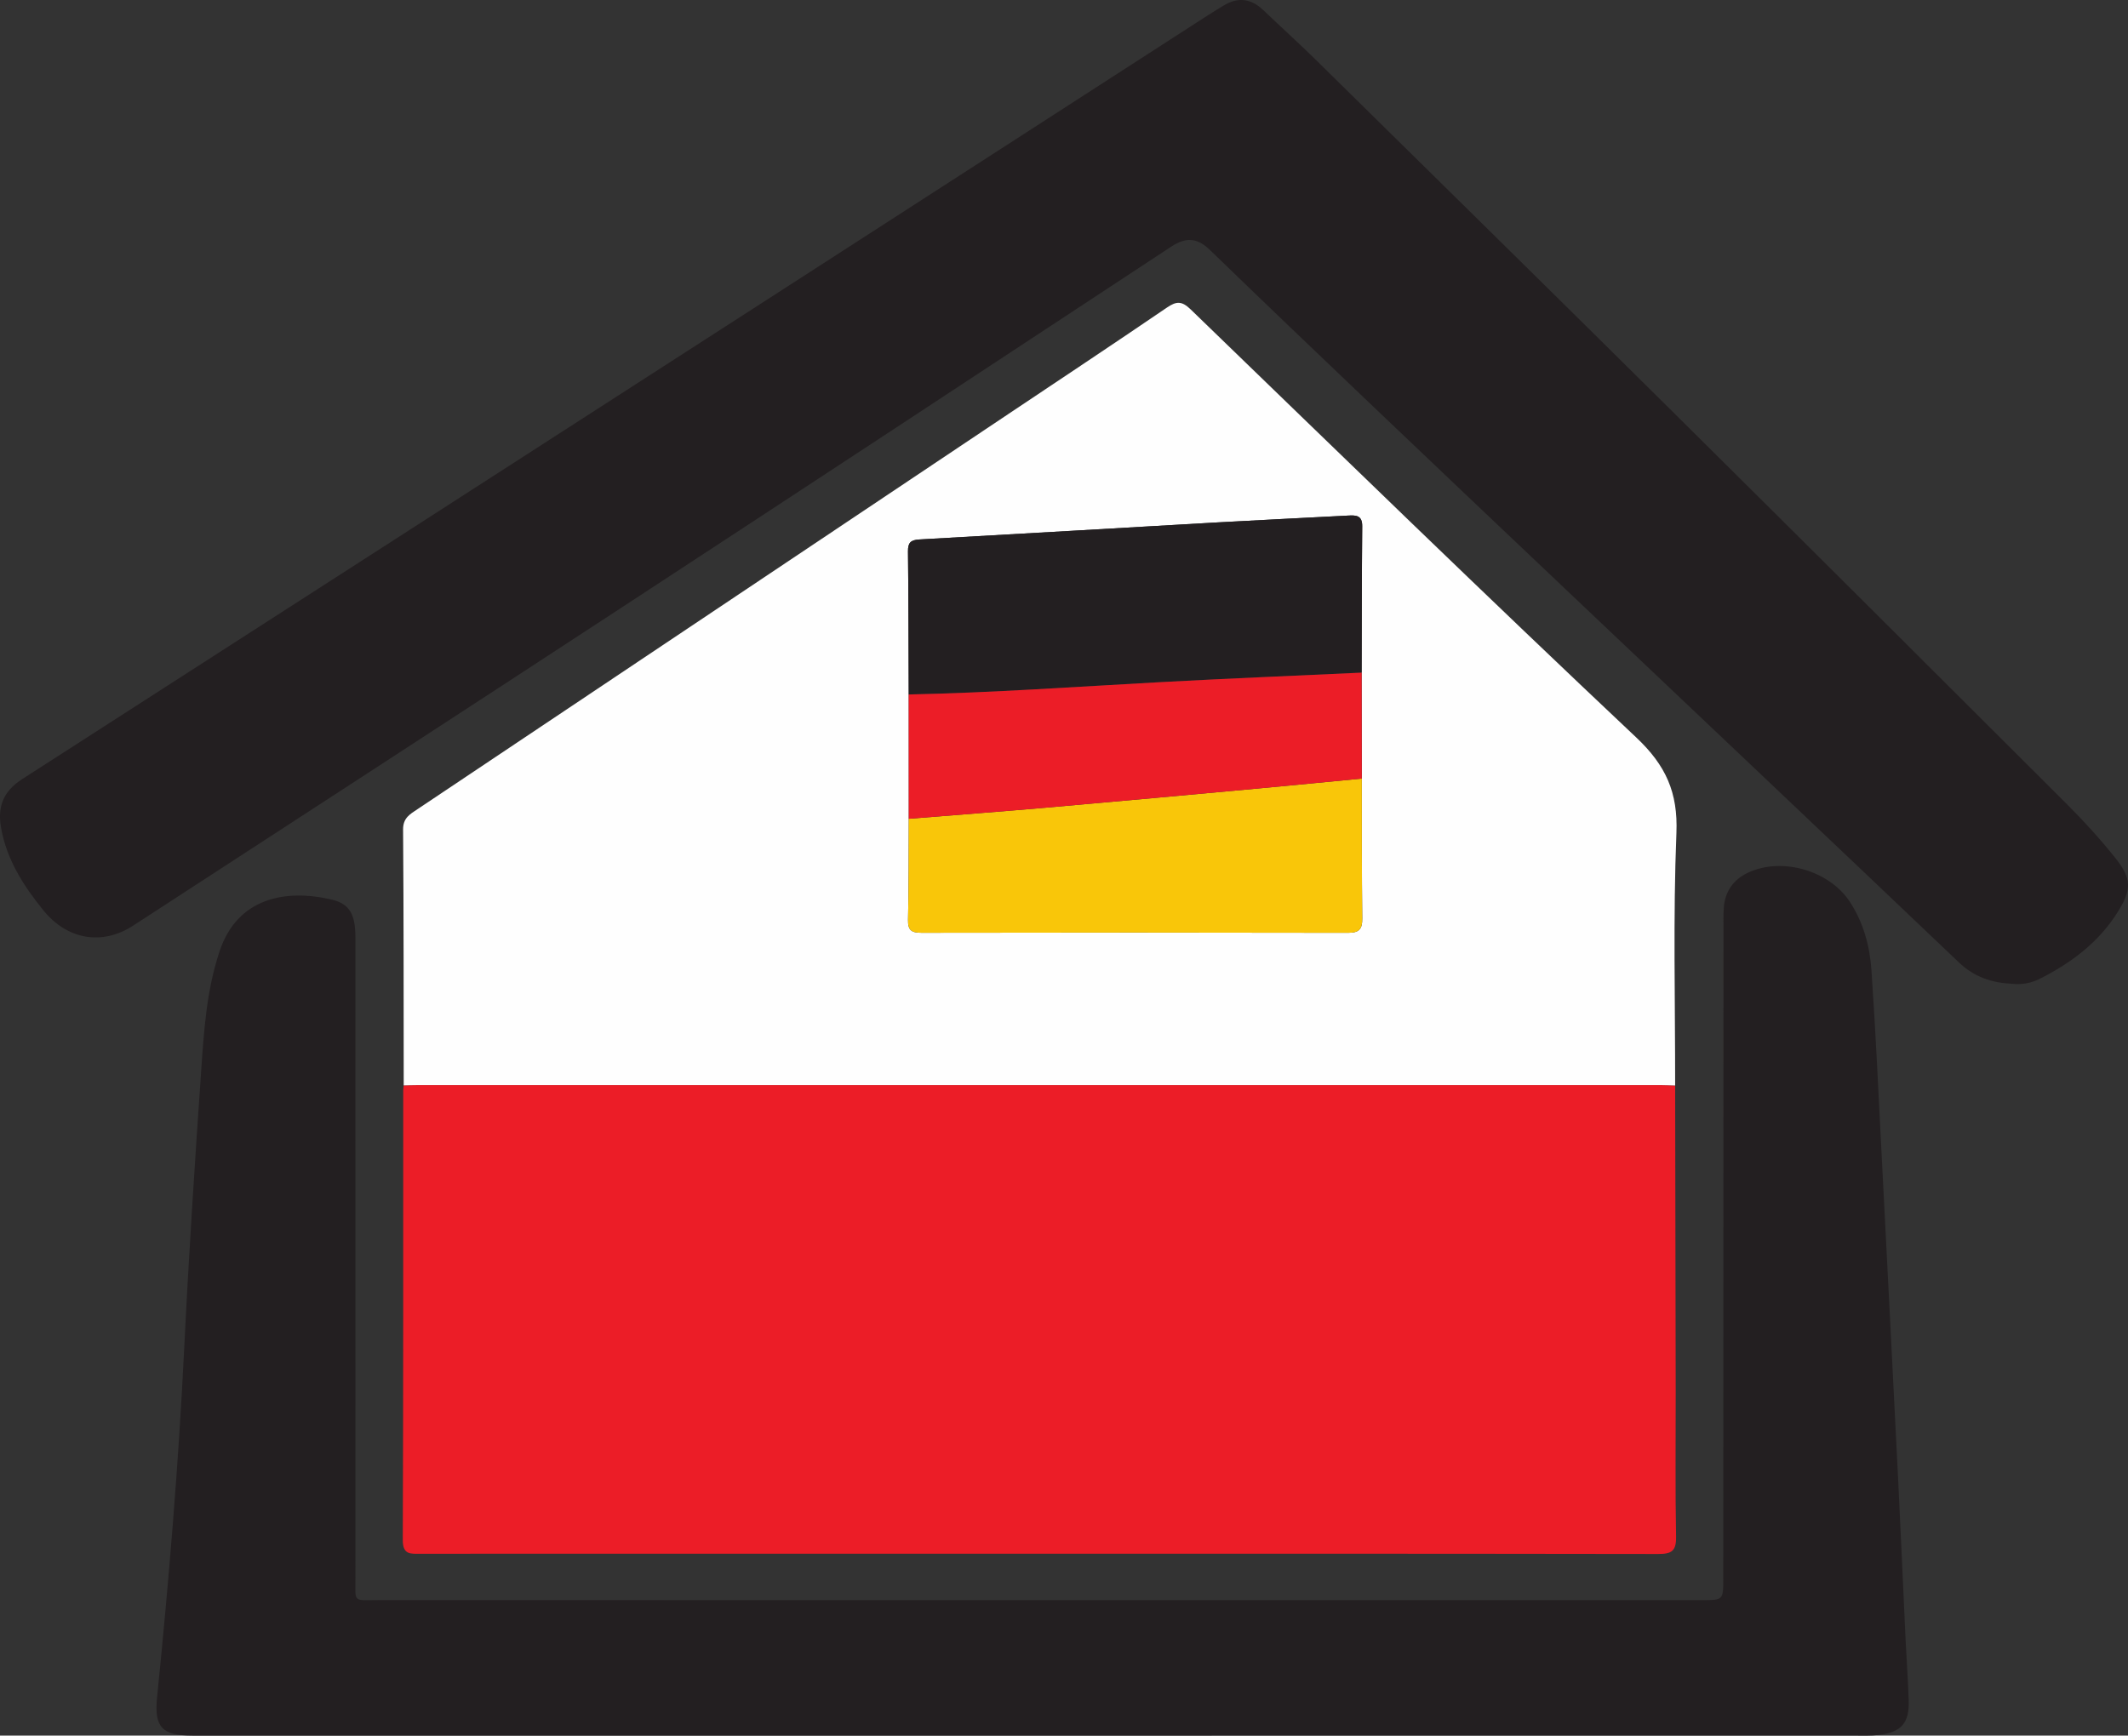 <?xml version="1.0" encoding="utf-8"?>
<!-- Generator: Adobe Illustrator 17.0.0, SVG Export Plug-In . SVG Version: 6.00 Build 0)  -->
<!DOCTYPE svg PUBLIC "-//W3C//DTD SVG 1.1//EN" "http://www.w3.org/Graphics/SVG/1.1/DTD/svg11.dtd">
<svg version="1.1" id="Warstwa_1" xmlns="http://www.w3.org/2000/svg" xmlns:xlink="http://www.w3.org/1999/xlink" x="0px" y="0px"
	 width="631.464px" height="515.165px" viewBox="0 0 631.464 515.165" enable-background="new 0 0 631.464 515.165"
	 xml:space="preserve">
<rect x="0" y="0" width="631.464" height="515.165" fill="#333333" stroke="none"/>
<path fill="#EC1D27" d="M497.083,322.183c0.057,30.309,0.123,60.618,0.168,90.927c0.021,14.323-0.165,28.65,0.107,42.968
	c0.081,4.257-1.268,5.18-5.315,5.173c-75.114-0.117-150.228-0.086-225.343-0.086c-47.3,0-94.601-0.007-141.901,0.016
	c-2.917,0.001-5.294,0.414-5.275-4.132c0.18-44.468,0.117-88.937,0.13-133.406c0-0.496,0.094-0.993,0.145-1.489
	c1.331-0.031,2.663-0.088,3.995-0.088c123.099-0.004,246.199-0.004,369.298,0.001C494.421,322.067,495.752,322.143,497.083,322.183z
	"/>
<path fill="#FEFEFE" d="M497.083,322.183c-1.331-0.04-2.661-0.115-3.992-0.115c-123.099-0.005-246.199-0.005-369.298-0.001
	c-1.332,0-2.663,0.057-3.995,0.088c-0.033-25.32,0.008-50.641-0.185-75.959c-0.026-3.443,2.101-4.563,4.282-6.022
	c57.827-38.685,115.654-77.368,173.481-116.054c16.326-10.922,32.696-21.779,48.925-32.844c2.835-1.933,4.422-1.948,7.012,0.558
	c43.938,42.504,87.754,85.14,132.237,127.068c8.764,8.26,12.397,16.315,11.912,28.333
	C496.457,272.181,497.111,297.196,497.083,322.183z M269.667,243.028c-0.049,9.996,0.02,19.995-0.217,29.986
	c-0.076,3.213,1.132,3.857,4.057,3.851c42.161-0.077,84.322-0.086,126.483,0.009c3.31,0.007,4.286-1.05,4.247-4.294
	c-0.168-13.828-0.109-27.659-0.133-41.489c-0.017-10.481-0.035-20.962-0.052-31.443c0.045-14.479,0.037-28.96,0.174-43.438
	c0.031-3.304-1.865-3.301-4.228-3.174c-12.805,0.69-25.615,1.281-38.417,2.008c-29.594,1.68-59.183,3.447-88.779,5.08
	c-2.575,0.142-3.397,0.963-3.367,3.548c0.162,14.153,0.162,28.307,0.218,42.46C269.658,218.431,269.662,230.729,269.667,243.028z"/>
<path fill="#231F21" d="M597.016,292c-5.96-0.28-11.167-1.994-15.723-6.335c-38.946-37.108-78.032-74.07-117.064-111.089
	c-19.335-18.338-38.67-36.675-57.957-55.062c-15.794-15.056-31.567-30.134-47.235-45.32c-3.742-3.626-7.081-3.89-11.477-0.994
	c-54.503,35.907-109.038,71.766-163.656,107.498c-48.066,31.446-96.228,62.743-144.39,94.043
	c-9.273,6.027-19.608,4.126-26.614-4.507c-5.934-7.311-10.917-15.062-12.593-24.583c-1.102-6.263,0.716-10.819,6.241-14.37
	c72.688-46.713,145.317-93.516,217.944-140.324c44.642-28.772,89.254-57.592,133.883-86.385c1.538-0.992,3.114-1.926,4.671-2.889
	c4.275-2.645,8.179-2.148,11.803,1.304c5.306,5.054,10.743,9.974,15.964,15.114c35.141,34.604,70.308,69.181,105.333,103.902
	c39.167,38.828,78.221,77.77,117.243,116.744c5.054,5.048,9.885,10.372,14.341,15.951c4.895,6.129,4.807,9.376,0.748,15.902
	c-5.635,9.06-13.836,15.183-23.174,19.919C602.76,291.81,599.938,292.321,597.016,292z"/>
<path fill="#231F21" d="M305.102,515.15c-82.65,0-165.301,0.001-247.951-0.001c-9.035,0-11.441-2.435-10.54-11.344
	c3.495-34.581,6.374-69.201,8.069-103.927c1.33-27.244,3.111-54.469,4.991-81.682c0.834-12.072,1.586-24.144,5.492-35.862
	c5.328-15.986,19.756-18.514,33.307-15.311c5.375,1.271,6.99,4.548,6.991,11.134c0.003,63.321-0.009,126.642,0.015,189.962
	c0.003,7.786-0.913,6.813,7.009,6.814c130.807,0.019,261.615,0.014,392.422,0.013c6.449,0,6.46-0.003,6.462-6.416
	c0.021-64.154,0.037-128.308,0.058-192.462c0.001-2.166-0.056-4.338,0.081-6.497c0.314-4.931,2.863-8.522,7.243-10.565
	c10.076-4.698,24.093-0.595,30.15,8.633c4.038,6.151,5.931,13.113,6.427,20.251c1.278,18.42,2.101,36.872,3.052,55.313
	c1.655,32.067,3.294,64.135,4.892,96.205c0.787,15.789,1.454,31.585,2.199,47.376c0.282,5.982,0.739,11.958,0.916,17.943
	c0.199,6.715-2.155,9.419-8.843,10.229c-2.468,0.299-4.992,0.185-7.49,0.185C468.403,515.152,386.752,515.15,305.102,515.15z"/>
<path fill="#231F21" d="M269.653,206.132c-0.056-14.154-0.057-28.308-0.218-42.461c-0.03-2.584,0.793-3.406,3.367-3.548
	c29.596-1.633,59.185-3.4,88.779-5.08c12.803-0.727,25.613-1.318,38.417-2.008c2.364-0.127,4.259-0.13,4.228,3.174
	c-0.137,14.479-0.13,28.959-0.175,43.44c-19.915,0.932-39.837,1.737-59.743,2.825C319.43,203.834,294.573,205.61,269.653,206.132z"
	/>
<path fill="#F9C609" d="M404.104,231.091c0.024,13.83-0.035,27.661,0.133,41.489c0.039,3.245-0.937,4.302-4.247,4.294
	c-42.161-0.095-84.322-0.087-126.483-0.009c-2.925,0.005-4.133-0.638-4.057-3.851c0.237-9.991,0.168-19.99,0.217-29.986
	c13.575-1.094,27.156-2.115,40.722-3.3c21.005-1.836,42.003-3.767,63-5.694C383.632,233.094,393.866,232.075,404.104,231.091z"/>
<path fill="#EC1D27" d="M404.104,231.091c-10.238,0.983-20.472,2.003-30.714,2.943c-20.998,1.926-41.995,3.858-63,5.694
	c-13.567,1.186-27.148,2.206-40.722,3.3c-0.005-12.299-0.01-24.597-0.014-36.896c24.92-0.522,49.777-2.298,74.656-3.658
	c19.906-1.088,39.828-1.892,59.743-2.825C404.069,210.129,404.087,220.61,404.104,231.091z"/>
</svg>
